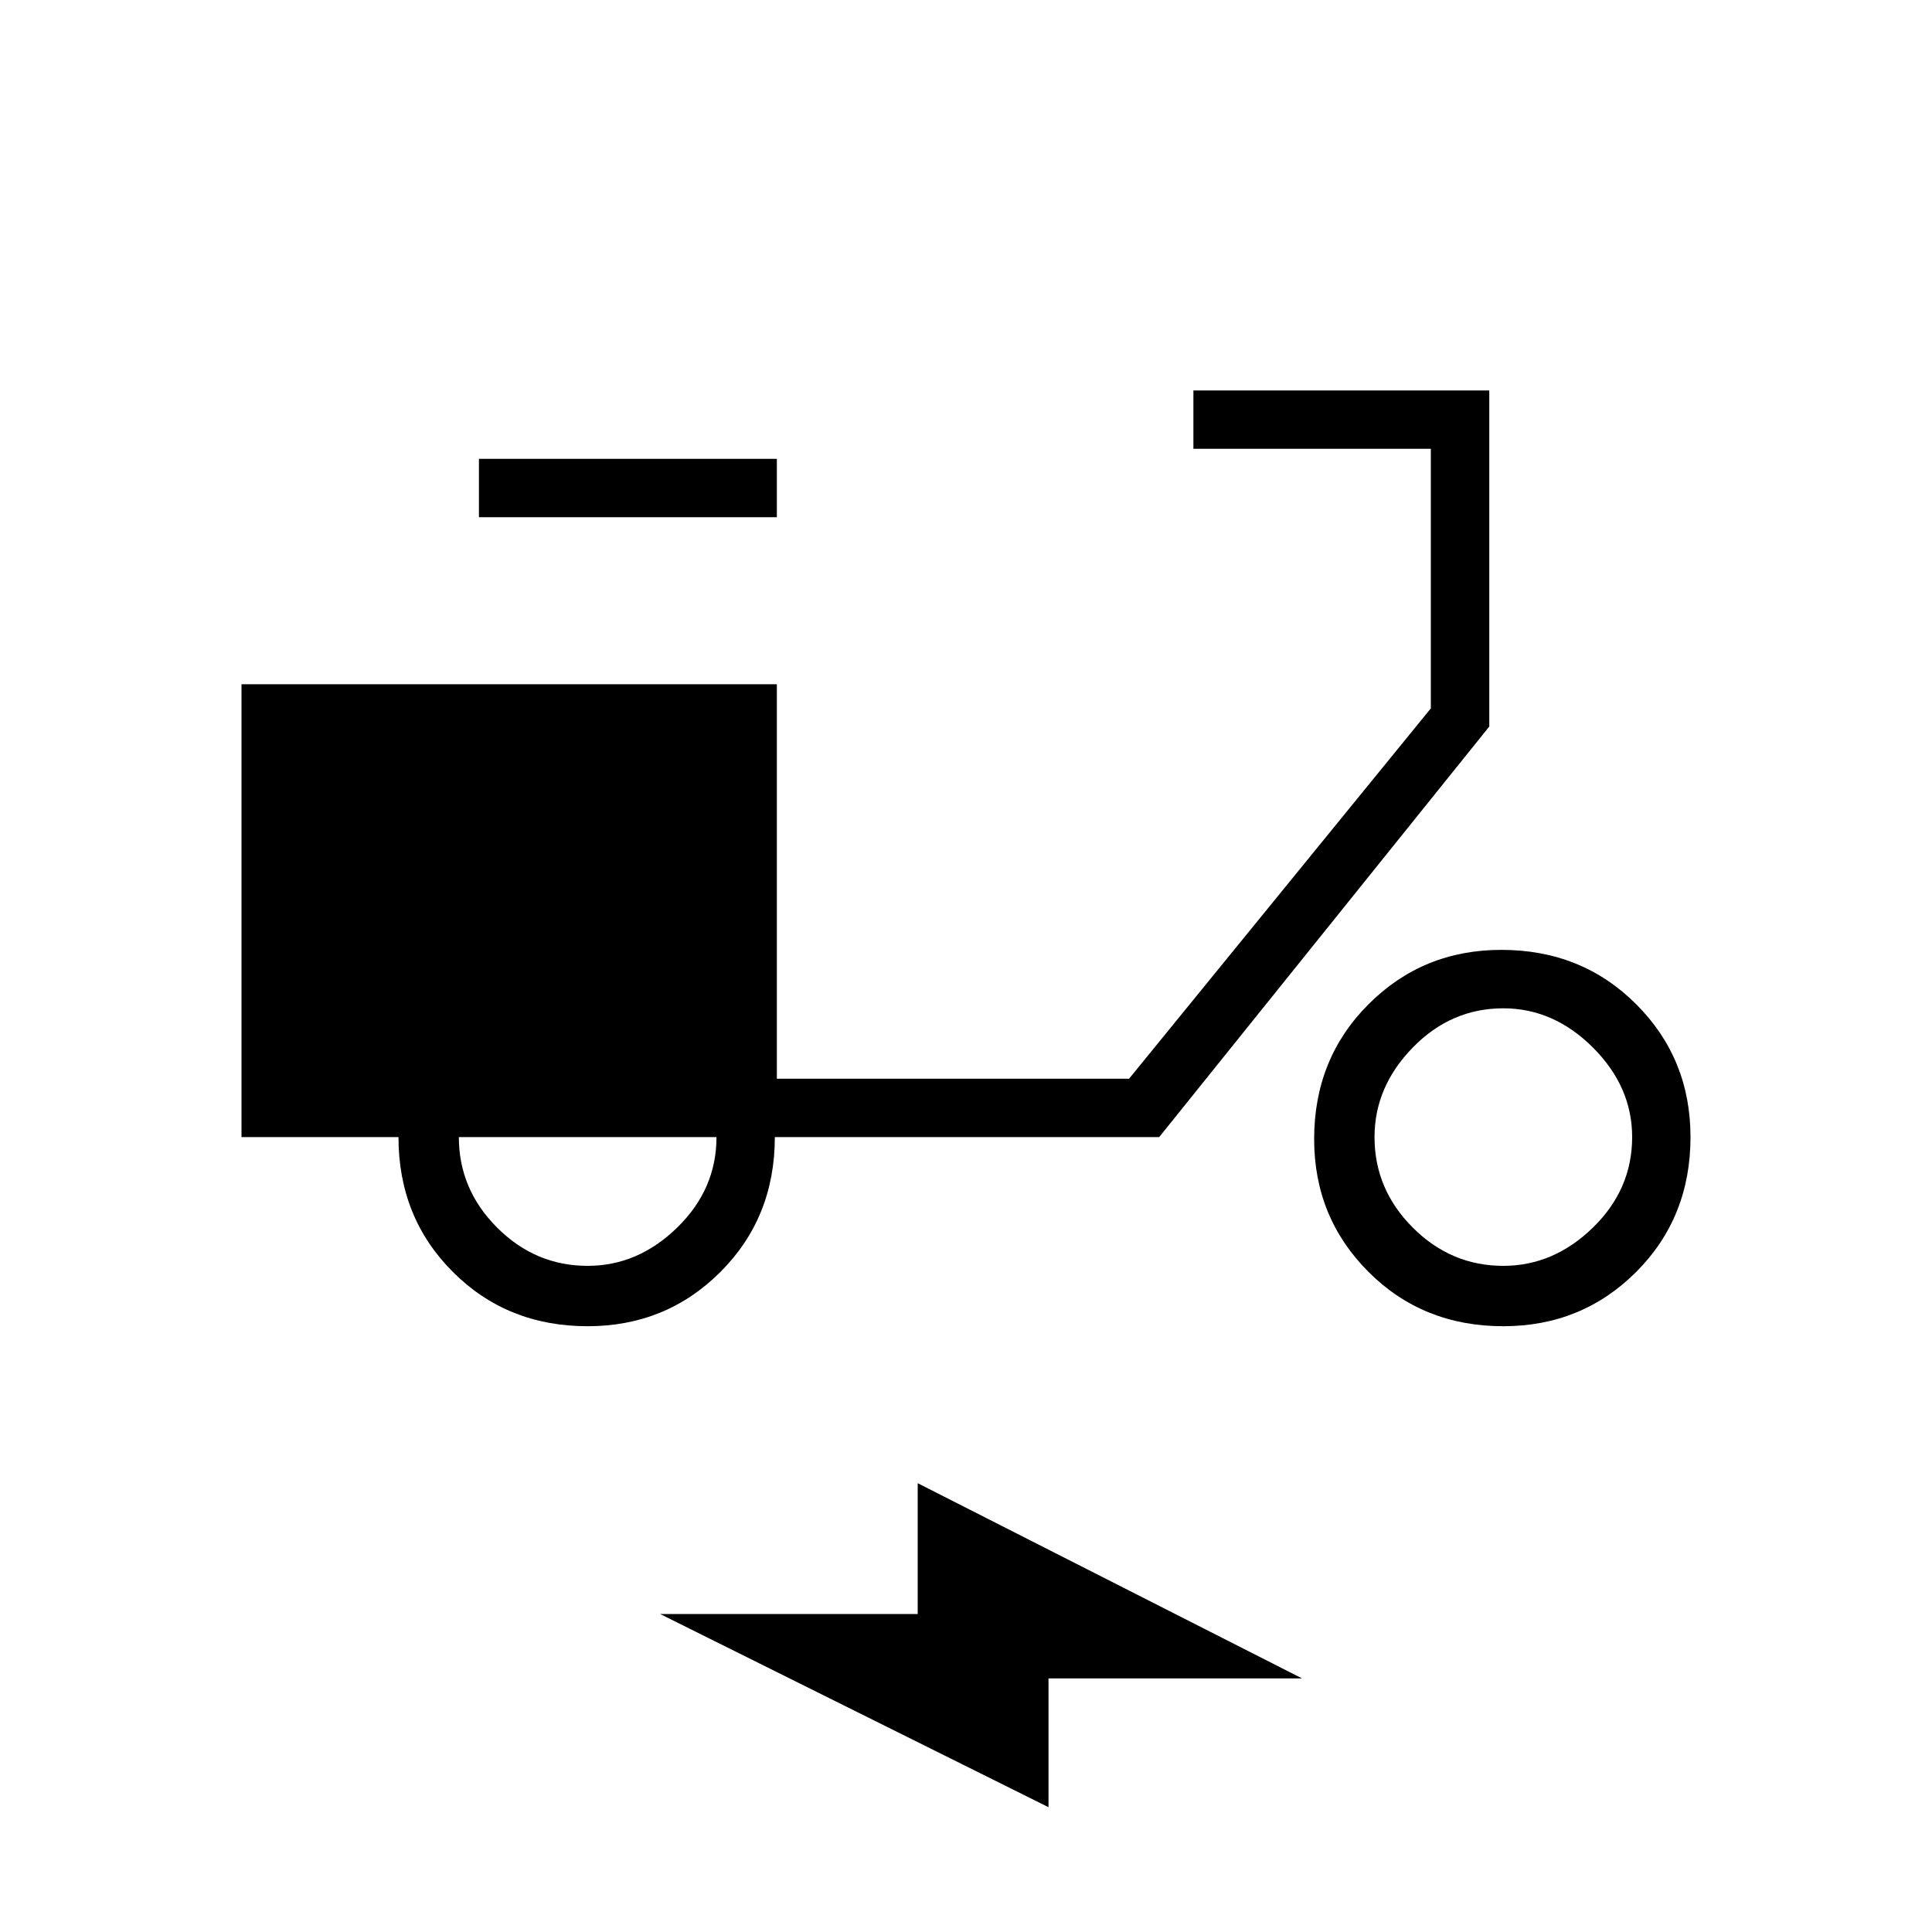 <svg xmlns="http://www.w3.org/2000/svg" height="20" width="20"><path d="M6.083 13.729Q5.25 13.729 4.688 13.167Q4.125 12.604 4.125 11.771H2.5V7.083H8.042V11.167H11.688L14.812 7.333V4.646H12.354V4.042H15.417V7.521L12 11.771H8.021Q8.021 12.604 7.458 13.167Q6.896 13.729 6.083 13.729ZM6.083 13.104Q6.604 13.104 7.01 12.708Q7.417 12.312 7.417 11.771H4.75Q4.75 12.312 5.146 12.708Q5.542 13.104 6.083 13.104ZM4.958 5.354V4.75H8.042V5.354ZM15.562 13.729Q14.729 13.729 14.167 13.167Q13.604 12.604 13.604 11.792Q13.604 10.958 14.167 10.396Q14.729 9.833 15.542 9.833Q16.375 9.833 16.938 10.396Q17.5 10.958 17.5 11.771Q17.5 12.604 16.938 13.167Q16.375 13.729 15.562 13.729ZM15.562 13.104Q16.083 13.104 16.49 12.708Q16.896 12.312 16.896 11.771Q16.896 11.25 16.49 10.844Q16.083 10.438 15.562 10.438Q15.021 10.438 14.625 10.844Q14.229 11.25 14.229 11.771Q14.229 12.312 14.625 12.708Q15.021 13.104 15.562 13.104ZM10.854 18.708 6.833 16.708H9.5V15.354L13.479 17.375H10.854Z"/></svg>